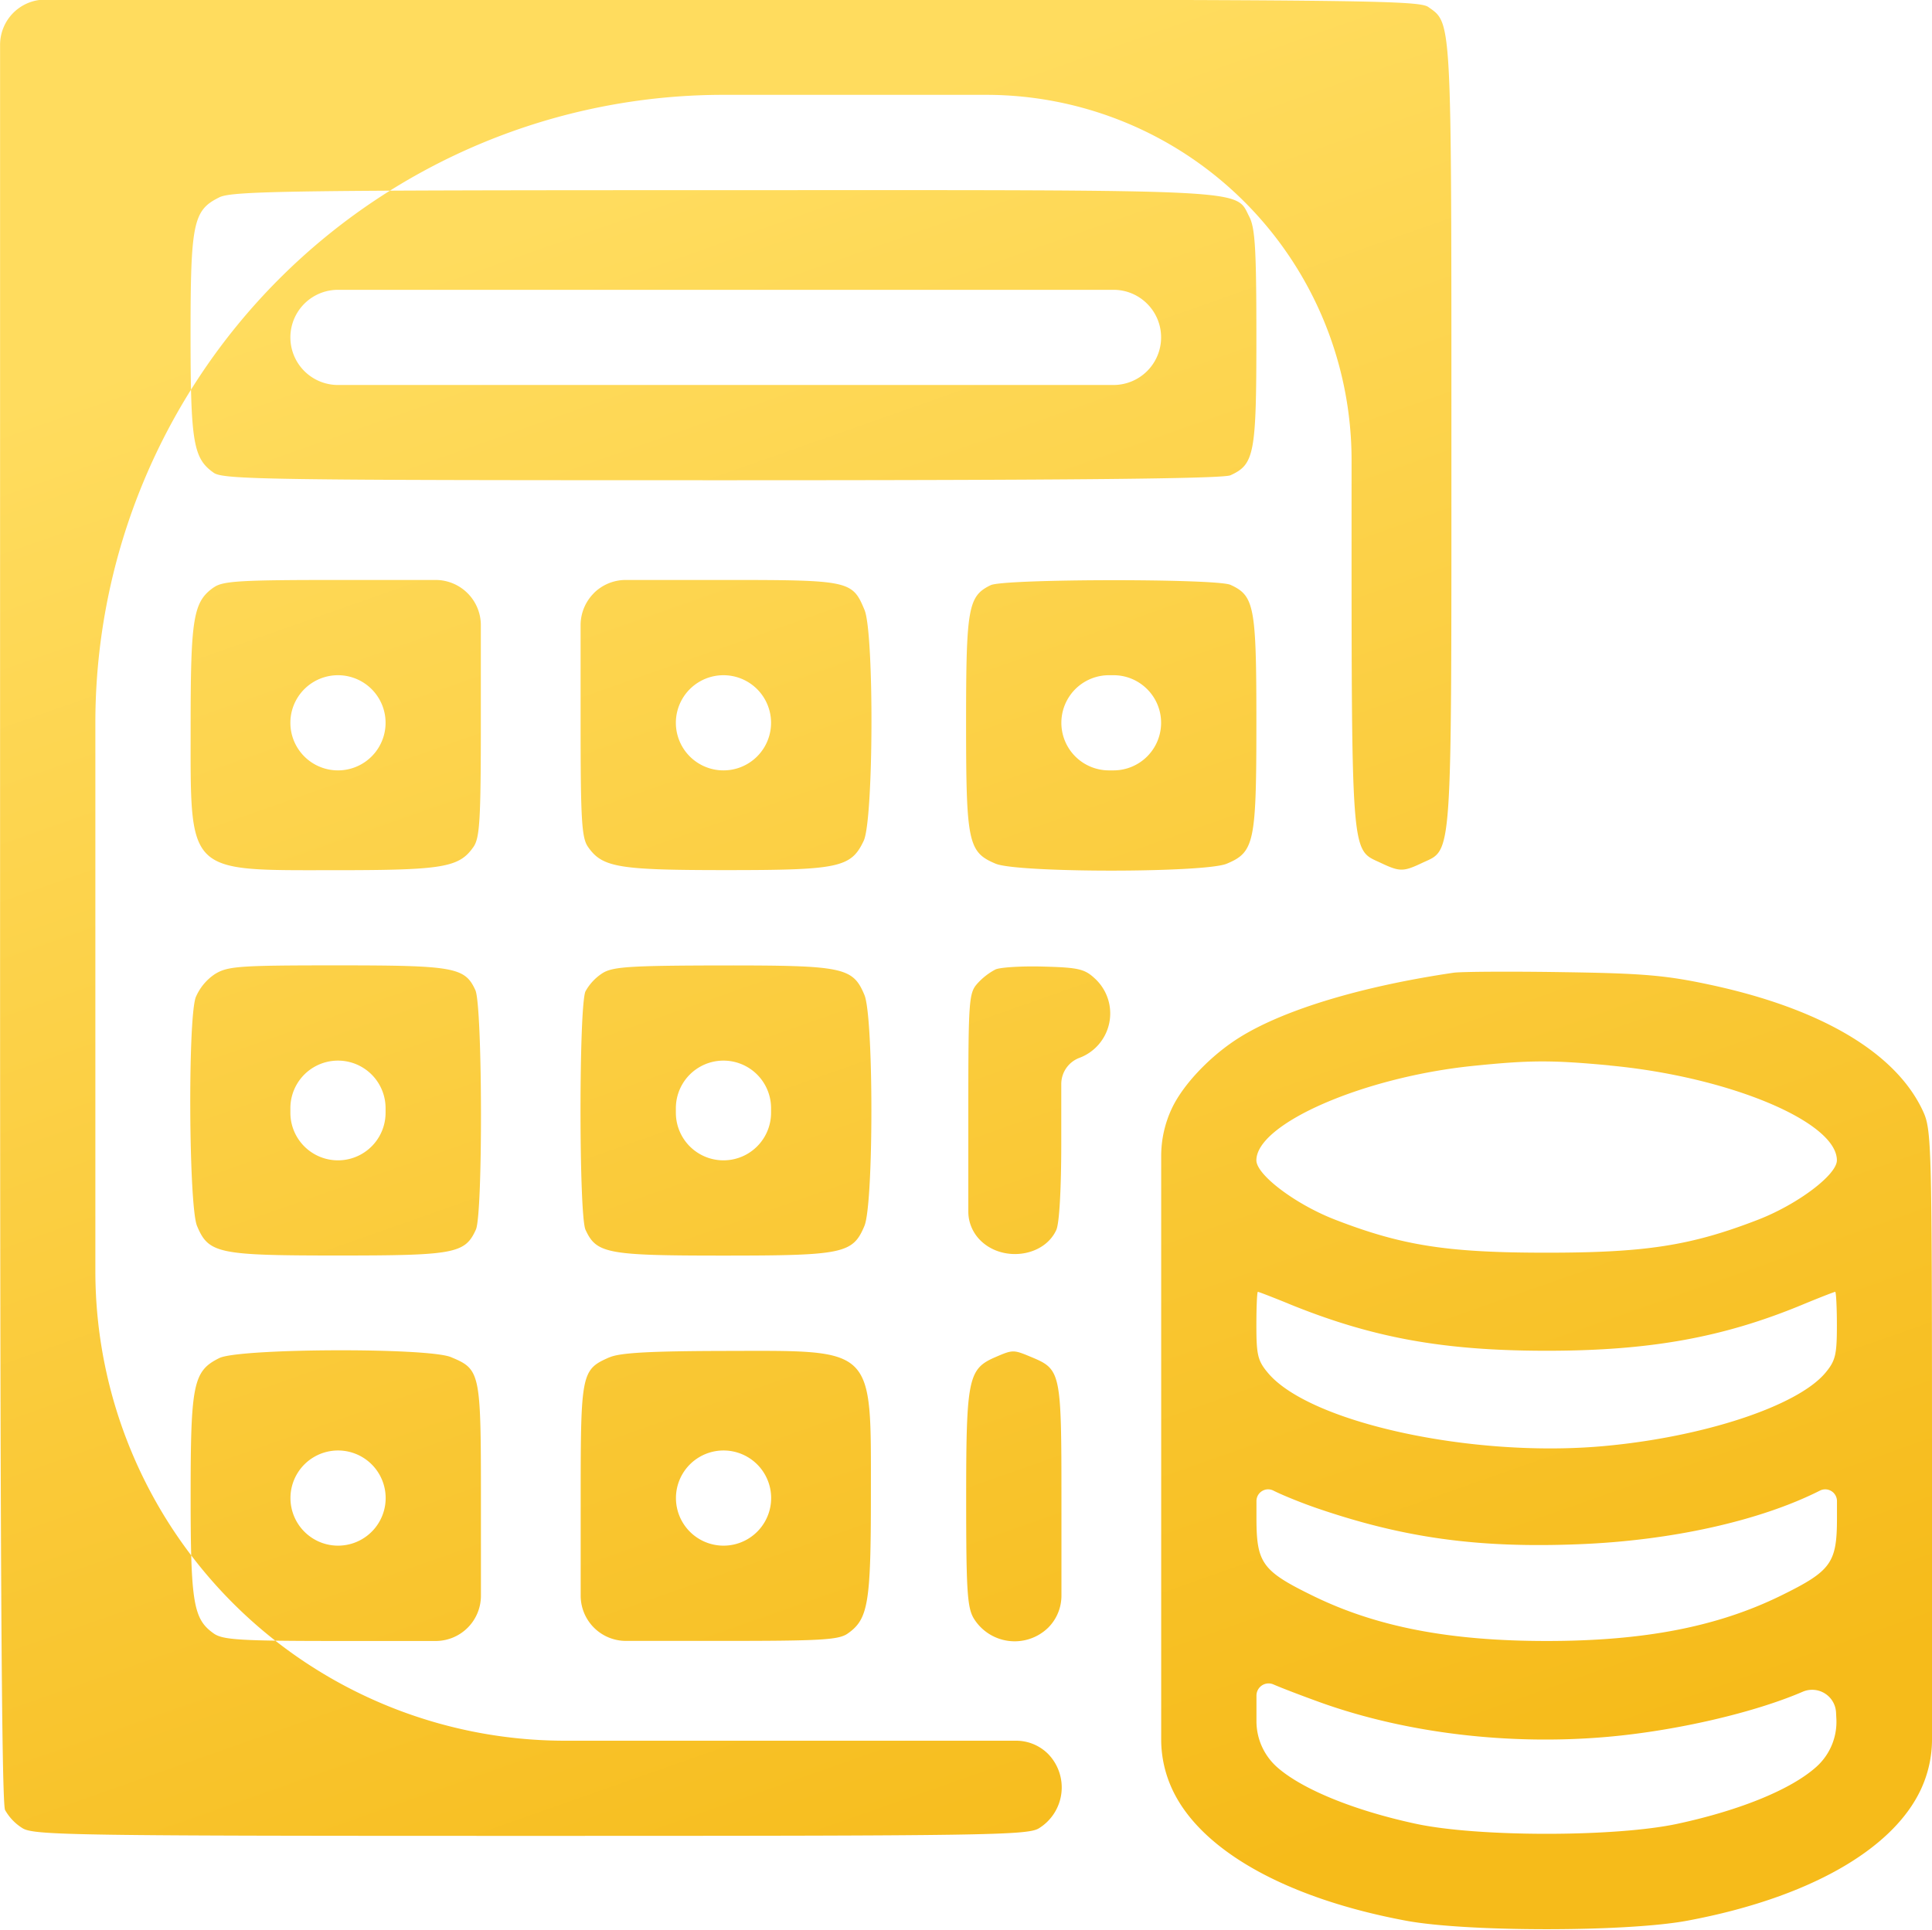 <svg xmlns="http://www.w3.org/2000/svg" fill="none" viewBox="0.38 0.17 23.34 23.32"><path fill-rule="evenodd" clip-rule="evenodd" d="M.541.325a.547.547 0 0 0-.16.387v10.486c0 7.586.018 10.751.06 10.843a.61.61 0 0 0 .214.222c.141.084.653.091 6.136.091 5.484 0 5.996-.007 6.137-.09a.58.58 0 0 0 .114-.9.547.547 0 0 0-.387-.16H7.207a5.675 5.675 0 0 1-5.675-5.675V8.904A7.588 7.588 0 0 1 9.12 1.316h3.172a4.416 4.416 0 0 1 4.416 4.416c0 4.896-.015 4.69.355 4.866.227.107.27.107.496 0 .371-.176.355.062.355-5.17 0-5.078.005-4.973-.28-5.174-.117-.081-.851-.089-8.53-.089H.928a.547.547 0 0 0-.387.16Zm2.488 2.23c-.315.155-.347.307-.347 1.66 0 1.303.033 1.494.28 1.668.117.082.67.09 6.14.09 4.206 0 6.051-.018 6.143-.06.289-.132.313-.258.313-1.664 0-1.068-.015-1.324-.086-1.461-.174-.336.104-.322-6.364-.32-5.25 0-5.925.01-6.08.087Zm11.378 1.692a.575.575 0 0 1-.575.575H4.463a.575.575 0 1 1 0-1.15h9.369c.317 0 .575.257.575.575ZM2.963 7.267c-.248.174-.28.366-.28 1.668 0 1.811-.063 1.75 1.749 1.75 1.302 0 1.494-.033 1.667-.28.077-.11.09-.322.09-1.518V7.725a.547.547 0 0 0-.547-.547H4.479c-1.195 0-1.407.012-1.516.09Zm4.591.071a.547.547 0 0 0-.16.387v1.162c0 1.196.013 1.407.09 1.517.173.248.365.28 1.667.28 1.363 0 1.51-.03 1.663-.354.12-.252.127-2.51.01-2.79-.148-.356-.179-.362-1.72-.362H7.94a.547.547 0 0 0-.387.16Zm4.794-.097c-.272.132-.297.27-.297 1.66 0 1.452.024 1.566.358 1.706.268.111 2.523.111 2.79 0 .335-.14.359-.254.359-1.706 0-1.405-.024-1.532-.313-1.664-.17-.077-2.737-.074-2.897.004Zm-7.31 1.663a.575.575 0 1 1-1.15 0 .575.575 0 0 1 1.15 0Zm4.657 0a.575.575 0 1 1-1.15 0 .575.575 0 0 1 1.15 0Zm4.712 0a.575.575 0 0 1-.575.575h-.055a.575.575 0 0 1 0-1.15h.055c.317 0 .575.257.575.575ZM2.977 11.94a.633.633 0 0 0-.233.282c-.096.276-.083 2.524.016 2.761.14.335.254.358 1.705.358 1.406 0 1.533-.023 1.664-.313.086-.187.08-2.704-.006-2.893-.126-.277-.254-.3-1.671-.3-1.185 0-1.32.01-1.475.105Zm4.682-.011a.617.617 0 0 0-.206.22c-.08.176-.08 2.703 0 2.88.132.289.26.313 1.664.313 1.452 0 1.566-.024 1.706-.359.112-.267.112-2.522 0-2.79-.14-.335-.253-.358-1.714-.357-1.117.002-1.325.015-1.45.093Zm4.748-.045a.792.792 0 0 0-.219.17c-.103.115-.11.198-.11 1.536v1.221c0 .124.048.243.133.334.264.281.778.22.93-.113.037-.082.06-.495.06-1.063v-.7c0-.139.085-.263.213-.314a.573.573 0 0 0 .194-.96c-.124-.116-.2-.134-.616-.145-.261-.008-.524.008-.585.034Zm5.534.04c-1.106.163-2.037.443-2.575.775-.351.216-.688.567-.828.862-.085.18-.13.377-.13.577v7.051c0 .208.046.414.134.603.342.736 1.376 1.317 2.824 1.587.735.137 2.661.137 3.397 0 1.447-.27 2.48-.851 2.823-1.587.088-.189.134-.395.134-.603V17.67c-.001-3.652-.006-3.846-.105-4.065-.322-.708-1.226-1.247-2.578-1.536-.532-.114-.81-.138-1.781-.152-.633-.01-1.225-.006-1.315.007ZM5.038 13.588v.028a.575.575 0 1 1-1.15 0v-.055a.575.575 0 1 1 1.15 0v.027Zm4.657 0v.028a.575.575 0 1 1-1.15 0v-.055a.575.575 0 1 1 1.15 0v.027Zm10.13-.543c1.439.134 2.746.68 2.746 1.146 0 .175-.474.532-.951.717-.811.314-1.355.399-2.556.399-1.2 0-1.744-.085-2.555-.399-.478-.185-.951-.542-.951-.717 0-.442 1.291-1.005 2.615-1.141.686-.07.948-.072 1.653-.006Zm-3.88 2.878c1.012.413 1.87.569 3.122.569 1.238 0 2.12-.158 3.071-.55.216-.09.402-.162.413-.162.01 0 .02.183.02.406 0 .358-.018.428-.141.575-.338.4-1.47.774-2.677.883-1.589.144-3.55-.283-4.054-.883-.124-.147-.141-.217-.141-.575 0-.223.008-.406.018-.406.01 0 .176.064.37.143ZM3.03 16.58c-.315.156-.347.308-.347 1.662 0 1.302.033 1.493.28 1.667.11.077.322.09 1.517.09h1.163a.547.547 0 0 0 .547-.547v-1.163c0-1.542-.007-1.572-.362-1.72-.279-.117-2.557-.107-2.798.011Zm4.715-.01c-.343.15-.35.186-.35 1.72v1.162a.547.547 0 0 0 .547.546h1.163c1.195 0 1.407-.012 1.516-.089.248-.174.28-.365.28-1.667 0-1.814.064-1.751-1.76-1.748-.908.002-1.27.022-1.396.077Zm4.653.002c-.321.14-.346.262-.346 1.703 0 1.11.013 1.318.091 1.45a.58.58 0 0 0 .9.113.547.547 0 0 0 .16-.386v-1.163c0-1.542-.007-1.572-.362-1.72-.22-.092-.223-.092-.443.003Zm-7.359 1.7a.575.575 0 1 1-1.15 0 .575.575 0 0 1 1.15 0Zm4.657 0a.575.575 0 1 1-1.15 0 .575.575 0 0 1 1.15 0Zm6.604.126c1.045.357 1.938.48 3.149.432 1.119-.043 2.192-.282 2.917-.648a.142.142 0 0 1 .206.127v.202c0 .546-.069.641-.675.939-.768.377-1.652.549-2.832.549s-2.064-.172-2.832-.55c-.606-.297-.674-.392-.674-.938v-.202c0-.106.11-.175.205-.127.113.057.354.154.536.216Zm.044 2.348c1.036.369 2.275.516 3.46.411.825-.073 1.767-.291 2.357-.546a.289.289 0 0 1 .4.255l.004.08a.73.73 0 0 1-.238.57c-.3.272-.912.525-1.673.69-.75.164-2.428.164-3.178 0-.74-.16-1.364-.415-1.665-.68a.743.743 0 0 1-.252-.558v-.308c0-.107.108-.178.205-.136.113.049.374.148.58.222Z" fill="url(#a)"/><defs><linearGradient id="a" x1="12.799" y1=".752" x2="20.032" y2="21.289" gradientUnits="userSpaceOnUse"><stop stop-color="#FFDC5E"/><stop offset="1" stop-color="#F6BB1A"/></linearGradient></defs></svg>